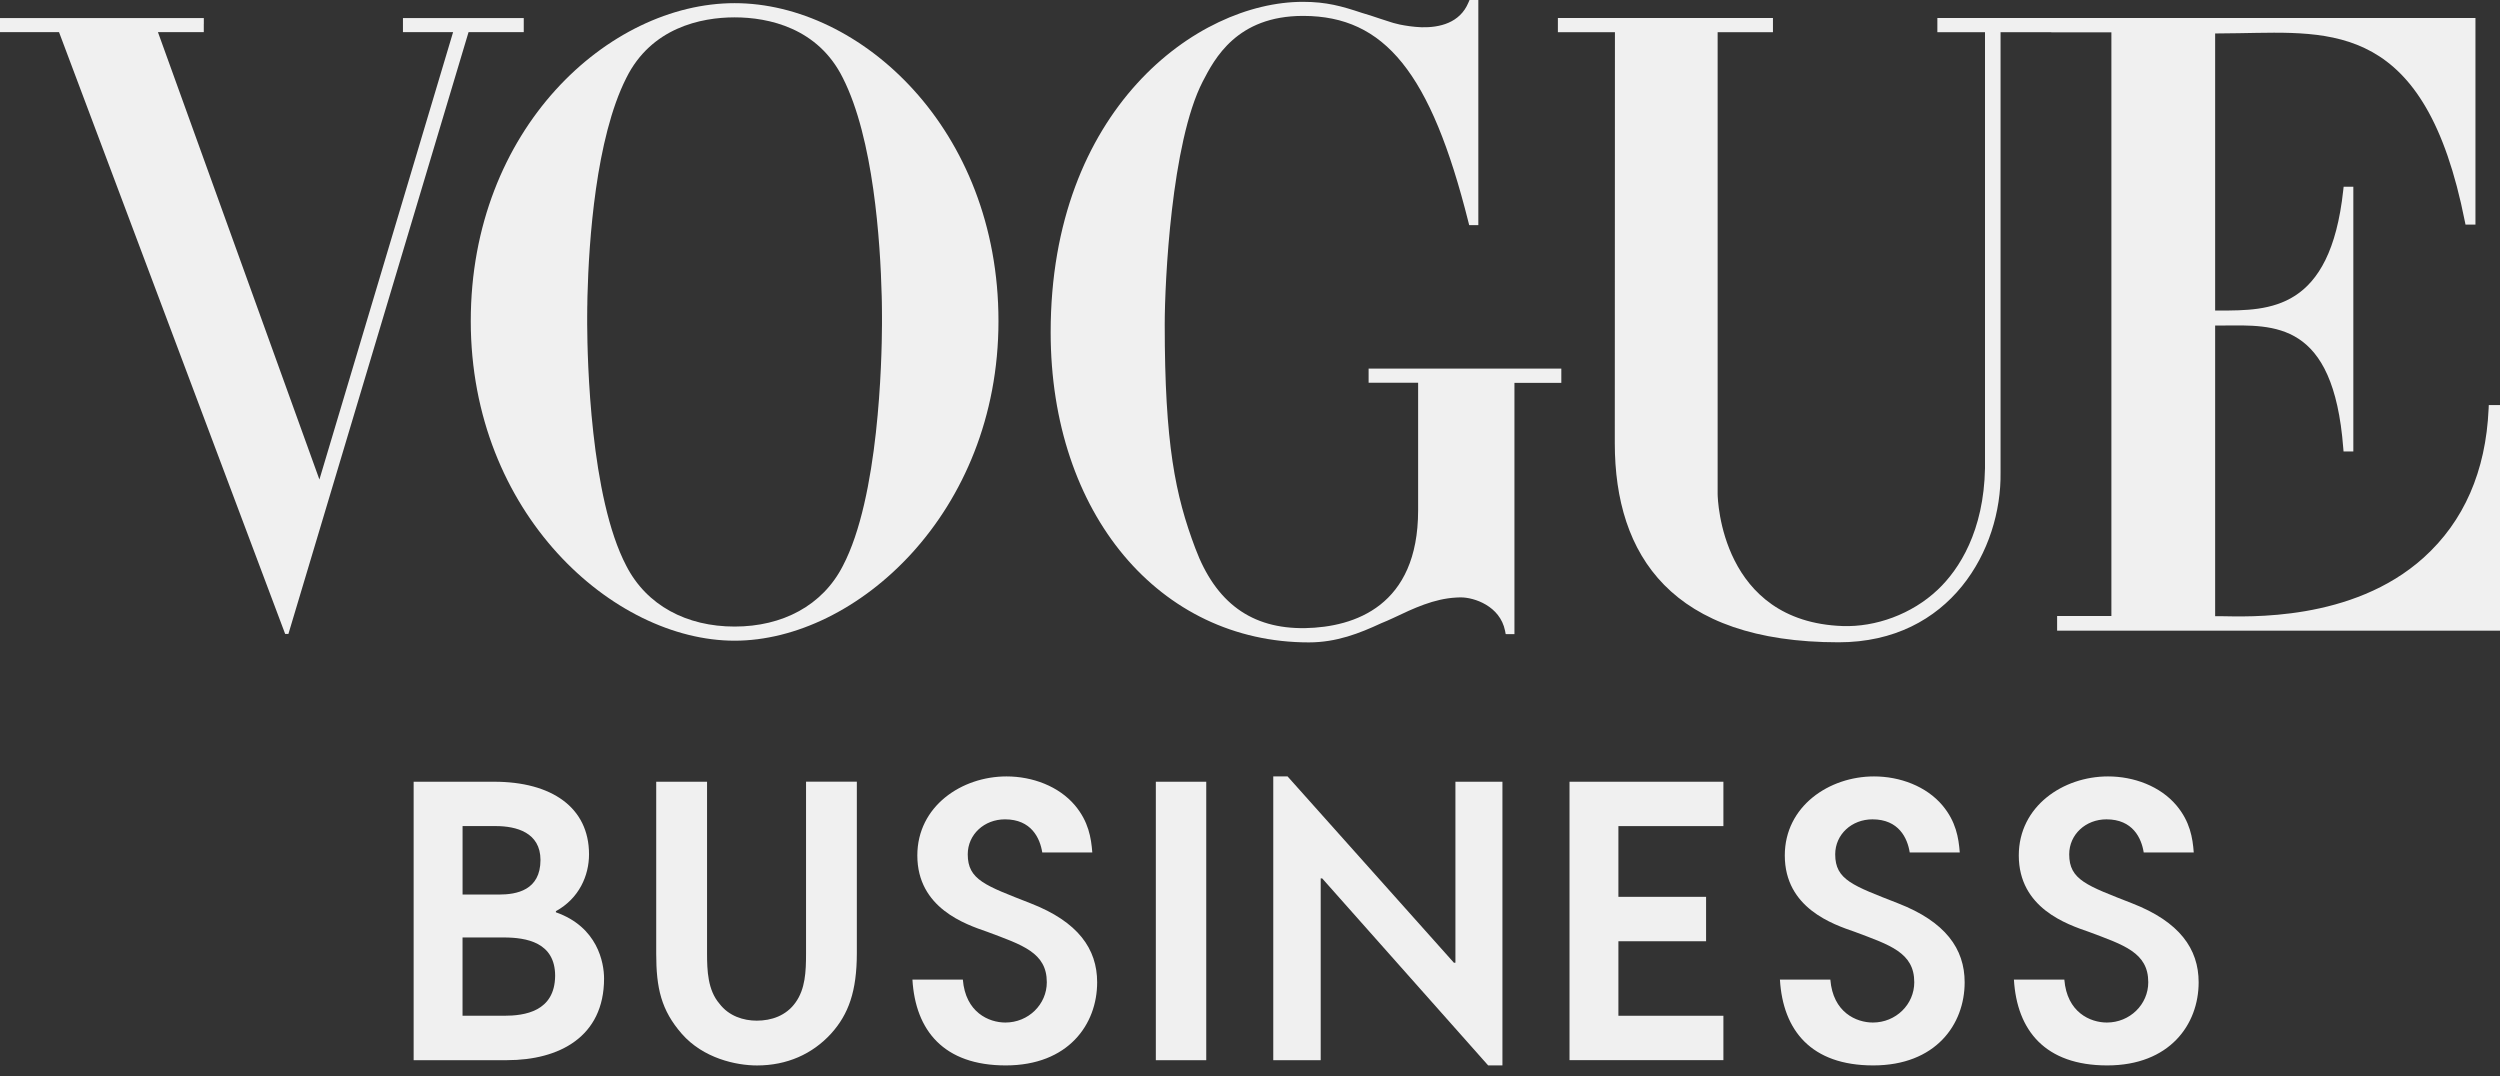 <svg width="72" height="31" viewBox="0 0 72 31" fill="none" xmlns="http://www.w3.org/2000/svg">
<rect x="0" y="0" width="72" height="31" fill="#333333" stroke="none"/>
<path d="M14.601 30.533H11.913V22.514H14.233C15.88 22.514 16.964 23.25 16.964 24.605C16.964 25.212 16.682 25.873 16.01 26.241V26.274C17.213 26.697 17.397 27.726 17.397 28.182C17.397 29.86 16.107 30.533 14.601 30.533ZM14.276 23.791H13.322V25.763H14.374C14.872 25.763 15.566 25.644 15.566 24.766C15.565 23.976 14.872 23.791 14.276 23.791ZM14.503 26.999H13.321V29.254H14.513C15.11 29.254 15.977 29.134 15.988 28.105C15.988 27.141 15.165 26.999 14.503 26.999Z" fill="#F0F0F0"/>
<path d="M23.939 29.764C23.397 30.36 22.66 30.685 21.803 30.685C21.197 30.685 20.253 30.479 19.636 29.774C19.04 29.091 18.899 28.453 18.899 27.466V22.513H20.363V27.455C20.363 27.953 20.384 28.517 20.721 28.907C20.992 29.265 21.415 29.395 21.794 29.395C22.216 29.395 22.639 29.254 22.91 28.874C23.192 28.483 23.214 27.985 23.214 27.465V22.512H24.677V27.454C24.676 28.549 24.438 29.21 23.939 29.764Z" fill="#F0F0F0"/>
<path d="M28.966 30.684C27.178 30.684 26.364 29.676 26.278 28.213H27.73C27.806 29.157 28.479 29.449 28.955 29.449C29.616 29.449 30.148 28.929 30.148 28.289C30.148 27.433 29.443 27.216 28.435 26.837C27.806 26.62 26.419 26.154 26.419 24.637C26.419 23.217 27.697 22.361 28.987 22.361C29.736 22.361 30.493 22.643 30.96 23.196C31.35 23.662 31.426 24.128 31.458 24.551H30.017C29.952 24.139 29.703 23.597 28.944 23.597C28.348 23.597 27.871 24.03 27.871 24.605C27.871 25.342 28.381 25.505 29.68 26.015C31.046 26.546 31.598 27.326 31.598 28.29C31.599 29.503 30.765 30.684 28.966 30.684Z" fill="#F0F0F0"/>
<path d="M33.288 30.534V22.514H34.74V30.534H33.288Z" fill="#F0F0F0"/>
<path d="M43.27 30.684H42.859L38.079 25.298H38.036V30.533H36.67V22.361H37.082L41.872 27.726H41.916V22.514H43.27V30.684Z" fill="#F0F0F0"/>
<path d="M45.202 30.533V22.514H49.634V23.792H46.61V25.829H49.135V27.108H46.61V29.254H49.634V30.532H45.202V30.533Z" fill="#F0F0F0"/>
<path d="M53.95 30.684C52.161 30.684 51.348 29.676 51.262 28.213H52.714C52.789 29.157 53.461 29.449 53.939 29.449C54.6 29.449 55.131 28.929 55.131 28.289C55.131 27.433 54.426 27.216 53.418 26.837C52.79 26.62 51.402 26.154 51.402 24.637C51.402 23.217 52.681 22.361 53.971 22.361C54.719 22.361 55.477 22.643 55.943 23.196C56.333 23.662 56.409 24.128 56.441 24.551H55C54.935 24.139 54.686 23.597 53.927 23.597C53.331 23.597 52.854 24.03 52.854 24.605C52.854 25.342 53.364 25.505 54.663 26.015C56.029 26.546 56.582 27.326 56.582 28.29C56.583 29.503 55.748 30.684 53.95 30.684Z" fill="#F0F0F0"/>
<path d="M60.689 30.684C58.9 30.684 58.087 29.676 58.001 28.213H59.453C59.528 29.157 60.2 29.449 60.678 29.449C61.339 29.449 61.87 28.929 61.87 28.289C61.87 27.433 61.166 27.216 60.157 26.837C59.529 26.62 58.141 26.154 58.141 24.637C58.141 23.217 59.42 22.361 60.71 22.361C61.458 22.361 62.216 22.643 62.682 23.196C63.072 23.662 63.149 24.128 63.18 24.551H61.739C61.674 24.139 61.425 23.597 60.666 23.597C60.07 23.597 59.593 24.03 59.593 24.605C59.593 25.342 60.103 25.505 61.403 26.015C62.769 26.546 63.321 27.326 63.321 28.29C63.322 29.503 62.487 30.684 60.689 30.684Z" fill="#F0F0F0"/>
<path d="M71.677 11.665L71.672 11.778C71.591 13.575 70.96 15.016 69.799 16.062C67.745 17.911 64.72 17.756 63.938 17.746C63.93 17.746 63.803 17.746 63.796 17.746V9.376C63.833 9.376 63.989 9.376 64.028 9.375C65.494 9.365 67.201 9.233 67.485 12.894L67.494 13.002H67.776V5.377H67.497L67.485 5.482C67.11 8.955 65.356 8.94 63.927 8.944C63.922 8.944 63.799 8.944 63.796 8.944V0.964C63.984 0.962 64.294 0.96 64.484 0.956C67.18 0.915 69.851 0.638 70.987 6.373L71.007 6.469H71.293V0.519H55.796V0.928H57.168V13.485C57.135 15.289 56.429 16.396 55.809 16.982C55.061 17.692 54.013 18.064 53.065 18.03C49.569 17.904 49.471 14.388 49.468 14.236V0.928H51.061V0.519H44.867V0.928H46.51L46.506 12.765C46.506 16.001 48.15 18.498 52.952 18.498C56.172 18.498 57.65 15.823 57.616 13.605V0.928H59.077V0.931H60.808V17.74H59.245V18.163H72V11.665H71.677Z" fill="#F0F0F0"/>
<path d="M39.416 10.613V11.023H40.842V14.703C40.84 17.451 39.017 18.062 37.588 18.09C36.045 18.115 35.011 17.36 34.425 15.791C33.848 14.261 33.544 12.784 33.544 9.346C33.544 8.122 33.733 4.108 34.637 2.351C34.98 1.689 35.62 0.458 37.528 0.458C37.533 0.458 37.539 0.458 37.545 0.458C39.87 0.467 41.207 2.077 42.29 6.394L42.313 6.484H42.576V0H42.322L42.291 0.073C42.044 0.667 41.452 0.797 40.942 0.785C40.699 0.776 40.477 0.74 40.314 0.707C40.17 0.675 40.078 0.646 40.074 0.644C39.849 0.574 39.651 0.506 39.469 0.446C39.387 0.418 39.306 0.394 39.226 0.372C38.639 0.177 38.202 0.053 37.523 0.053C34.466 0.053 30.259 3.16 30.259 9.569C30.259 14.804 33.403 18.501 37.695 18.501C38.494 18.501 39.154 18.239 39.775 17.951C39.891 17.904 40.005 17.855 40.115 17.803C40.722 17.515 41.296 17.243 41.943 17.209C41.969 17.207 41.995 17.207 42.021 17.206C42.039 17.206 42.057 17.205 42.075 17.205C42.45 17.205 43.2 17.447 43.346 18.167L43.364 18.262L43.616 18.263V11.026H44.966V10.615H39.416V10.613Z" fill="#F0F0F0"/>
<path d="M21.157 0.091C17.531 0.091 13.558 3.715 13.558 9.247C13.558 14.78 17.662 18.452 21.157 18.452C24.653 18.452 28.756 14.78 28.756 9.247C28.757 3.715 24.783 0.091 21.157 0.091ZM25.394 8.568C25.395 8.608 25.397 8.648 25.397 8.687C25.398 8.716 25.398 8.745 25.398 8.774C25.398 8.797 25.399 8.82 25.399 8.843C25.399 8.879 25.4 8.915 25.4 8.949C25.4 8.962 25.4 8.976 25.4 8.989C25.4 9.027 25.401 9.062 25.401 9.098C25.401 9.107 25.401 9.116 25.401 9.126C25.401 9.168 25.401 9.208 25.401 9.247C25.401 9.278 25.401 9.311 25.401 9.345C25.397 10.369 25.311 14.325 24.274 16.298C23.69 17.44 22.534 18.045 21.157 18.045C19.779 18.045 18.624 17.44 18.038 16.297C17.002 14.325 16.916 10.368 16.911 9.345C16.911 9.311 16.911 9.278 16.911 9.247C16.911 9.21 16.911 9.17 16.911 9.126C16.911 9.116 16.911 9.107 16.911 9.098C16.911 9.062 16.911 9.027 16.912 8.989C16.912 8.976 16.912 8.962 16.912 8.949C16.912 8.915 16.913 8.879 16.913 8.843C16.913 8.82 16.915 8.797 16.915 8.774C16.915 8.746 16.916 8.716 16.916 8.687C16.917 8.648 16.917 8.608 16.918 8.568C16.918 8.553 16.919 8.539 16.919 8.525C16.959 6.948 17.157 3.985 18.038 2.244C18.754 0.802 20.183 0.5 21.158 0.5C22.132 0.5 23.561 0.803 24.275 2.247C25.157 3.987 25.353 6.949 25.393 8.526C25.393 8.539 25.394 8.553 25.394 8.568Z" fill="#F0F0F0"/>
<path d="M11.605 0.521V0.926H13.049L9.199 13.81L4.549 0.926H5.869V0.69H5.87V0.521H0V0.926H1.7L8.213 18.258H8.306L13.494 0.926H15.084V0.521H11.605Z" fill="#F0F0F0"/>
</svg>
